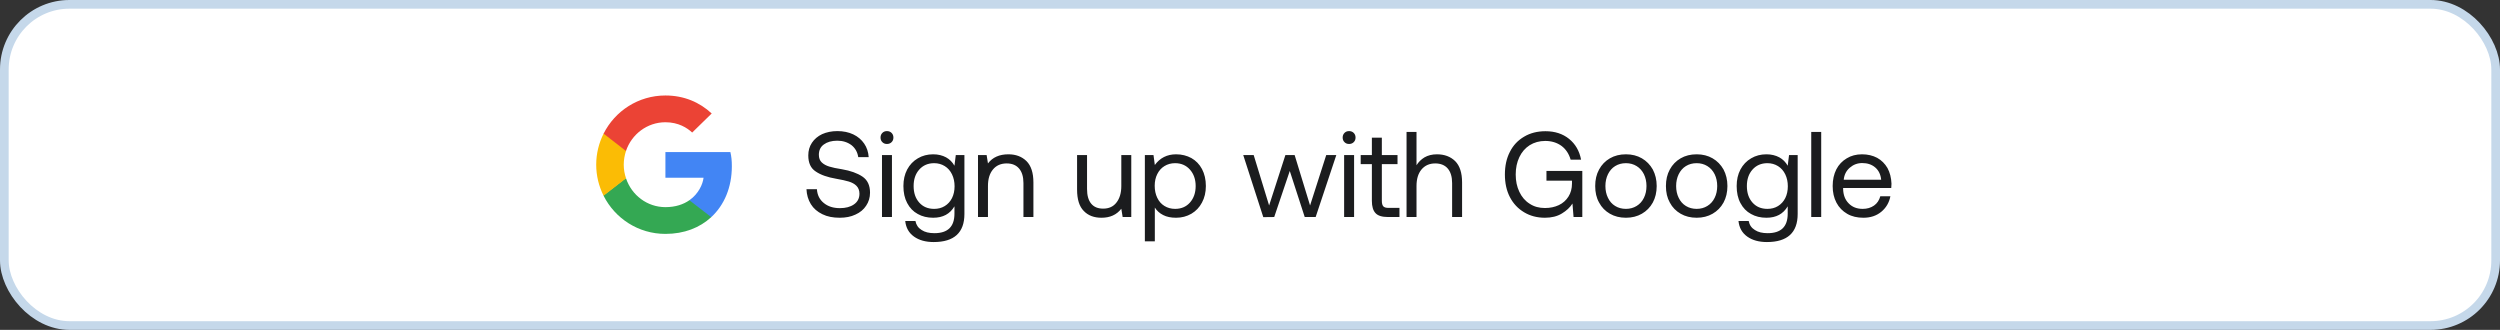 <svg width="288" height="38" viewBox="0 0 288 38" fill="none" xmlns="http://www.w3.org/2000/svg">
<rect x="0" y="0" width="288" height="38" fill="#333333" stroke="none"/>
<rect x="0.5" y="0.5" width="287" height="37" rx="7.5" fill="white"/>
<g clip-path="url(#clip0_1956_1990)">
<path d="M84.309 19.15C84.309 18.494 84.256 18.016 84.141 17.52H76.656V20.478H81.049C80.961 21.214 80.483 22.321 79.419 23.065L79.405 23.164L81.771 24.998L81.935 25.014C83.441 23.623 84.309 21.577 84.309 19.15Z" fill="#4285F4"/>
<path d="M76.656 26.945C78.808 26.945 80.615 26.236 81.935 25.014L79.419 23.065C78.746 23.535 77.843 23.862 76.656 23.862C74.547 23.862 72.758 22.472 72.12 20.549L72.027 20.557L69.566 22.462L69.534 22.551C70.845 25.156 73.538 26.945 76.656 26.945Z" fill="#34A853"/>
<path d="M72.12 20.549C71.952 20.053 71.855 19.522 71.855 18.973C71.855 18.423 71.952 17.892 72.111 17.396L72.107 17.29L69.615 15.355L69.534 15.394C68.993 16.474 68.683 17.688 68.683 18.973C68.683 20.257 68.993 21.471 69.534 22.551L72.12 20.549Z" fill="#FBBC05"/>
<path d="M76.656 14.083C78.153 14.083 79.163 14.729 79.738 15.27L81.988 13.073C80.607 11.788 78.808 11 76.656 11C73.538 11 70.845 12.789 69.534 15.394L72.111 17.396C72.758 15.473 74.547 14.083 76.656 14.083Z" fill="#EB4335"/>
</g>
<path d="M94.109 21.794H92.905C92.933 22.438 93.101 23.012 93.409 23.516C93.717 24.02 94.165 24.398 94.739 24.678C95.299 24.958 95.971 25.084 96.741 25.084C97.413 25.084 98.015 24.972 98.547 24.72C99.079 24.482 99.485 24.146 99.779 23.698C100.073 23.264 100.227 22.76 100.227 22.2C100.227 21.346 99.933 20.73 99.345 20.338C98.757 19.946 97.973 19.666 96.993 19.498C96.377 19.4 95.887 19.302 95.537 19.19C95.173 19.078 94.893 18.924 94.669 18.714C94.445 18.504 94.333 18.21 94.333 17.832C94.333 17.328 94.515 16.922 94.907 16.642C95.285 16.362 95.803 16.208 96.461 16.208C97.105 16.208 97.651 16.39 98.099 16.726C98.533 17.076 98.785 17.538 98.869 18.098H100.073C100.031 17.51 99.863 16.992 99.555 16.544C99.247 16.096 98.827 15.732 98.295 15.48C97.763 15.228 97.147 15.102 96.461 15.102C95.803 15.102 95.215 15.228 94.711 15.452C94.207 15.69 93.815 16.026 93.535 16.446C93.255 16.866 93.115 17.356 93.115 17.902C93.115 18.77 93.395 19.386 93.983 19.764C94.557 20.156 95.341 20.422 96.321 20.59C96.937 20.702 97.413 20.8 97.777 20.912C98.141 21.024 98.435 21.178 98.659 21.402C98.883 21.626 99.009 21.934 99.009 22.312C99.009 22.844 98.799 23.25 98.379 23.544C97.959 23.838 97.427 23.978 96.755 23.978C95.999 23.978 95.383 23.782 94.907 23.39C94.417 22.998 94.151 22.466 94.109 21.794ZM102.711 15.312C102.571 15.172 102.389 15.102 102.179 15.102C101.955 15.102 101.787 15.172 101.647 15.312C101.507 15.452 101.437 15.634 101.437 15.844C101.437 16.068 101.507 16.236 101.647 16.376C101.787 16.516 101.955 16.586 102.179 16.586C102.389 16.586 102.571 16.516 102.711 16.376C102.851 16.236 102.921 16.068 102.921 15.844C102.921 15.634 102.851 15.452 102.711 15.312ZM101.605 17.86V25H102.753V17.86H101.605ZM111.101 17.86H110.107L109.953 19.092C109.715 18.672 109.393 18.35 108.987 18.126C108.567 17.902 108.077 17.776 107.503 17.776C106.845 17.776 106.257 17.93 105.739 18.238C105.207 18.546 104.801 18.98 104.507 19.526C104.213 20.086 104.073 20.716 104.073 21.43C104.073 22.186 104.213 22.844 104.507 23.39C104.801 23.95 105.207 24.37 105.725 24.65C106.243 24.944 106.831 25.084 107.503 25.084C108.623 25.084 109.435 24.65 109.953 23.768V24.608C109.953 26.12 109.183 26.862 107.643 26.862C107.041 26.862 106.551 26.75 106.173 26.498C105.781 26.26 105.543 25.91 105.459 25.462H104.283C104.367 26.246 104.703 26.834 105.291 27.254C105.879 27.674 106.635 27.884 107.559 27.884C109.911 27.884 111.101 26.806 111.101 24.65V17.86ZM108.833 23.74C108.469 23.964 108.063 24.062 107.615 24.062C106.901 24.062 106.327 23.824 105.893 23.334C105.459 22.844 105.249 22.214 105.249 21.43C105.249 20.66 105.459 20.03 105.893 19.54C106.327 19.05 106.901 18.798 107.615 18.798C108.063 18.798 108.469 18.91 108.833 19.134C109.197 19.358 109.477 19.68 109.673 20.086C109.869 20.492 109.967 20.954 109.967 21.458C109.967 21.962 109.869 22.424 109.673 22.816C109.477 23.208 109.197 23.516 108.833 23.74ZM118.251 18.56C117.719 18.042 117.033 17.776 116.165 17.776C115.129 17.776 114.345 18.126 113.813 18.826L113.659 17.86H112.665V25H113.813V21.43C113.813 20.632 113.995 20.002 114.387 19.526C114.765 19.064 115.297 18.826 115.969 18.826C116.585 18.826 117.061 19.022 117.397 19.414C117.733 19.806 117.901 20.366 117.901 21.094V25H119.049V21.024C119.049 19.904 118.783 19.092 118.251 18.56ZM130.323 17.86H129.175V21.43C129.175 22.242 128.979 22.872 128.615 23.334C128.251 23.81 127.733 24.034 127.089 24.034C126.487 24.034 126.025 23.852 125.703 23.46C125.381 23.068 125.227 22.508 125.227 21.766V17.86H124.079V21.836C124.079 22.956 124.331 23.782 124.849 24.3C125.353 24.832 126.039 25.084 126.893 25.084C127.873 25.084 128.629 24.748 129.175 24.048L129.329 25H130.323V17.86ZM137.25 18.21C136.732 17.93 136.144 17.776 135.486 17.776C134.45 17.776 133.624 18.196 133.036 19.008L132.882 17.86H131.888V27.8H133.036V23.908C133.26 24.272 133.582 24.566 134.002 24.776C134.408 24.986 134.898 25.084 135.486 25.084C136.13 25.084 136.718 24.93 137.25 24.622C137.768 24.314 138.174 23.894 138.468 23.334C138.762 22.788 138.916 22.158 138.916 21.43C138.916 20.674 138.762 20.03 138.468 19.47C138.174 18.924 137.768 18.504 137.25 18.21ZM137.082 23.334C136.648 23.824 136.074 24.062 135.374 24.062C134.912 24.062 134.506 23.95 134.142 23.726C133.778 23.502 133.512 23.194 133.316 22.788C133.12 22.382 133.022 21.92 133.022 21.402C133.022 20.898 133.12 20.45 133.316 20.058C133.512 19.666 133.778 19.358 134.142 19.134C134.506 18.91 134.912 18.798 135.374 18.798C136.074 18.798 136.648 19.05 137.082 19.54C137.516 20.03 137.74 20.66 137.74 21.43C137.74 22.214 137.516 22.844 137.082 23.334ZM143.22 17.86L145.53 25.014L146.79 25L148.582 19.694L150.304 25H151.564L153.944 17.86H152.782L150.92 23.67L149.142 17.86H148.078L146.202 23.67L144.424 17.86H143.22ZM155.949 15.312C155.809 15.172 155.627 15.102 155.417 15.102C155.193 15.102 155.025 15.172 154.885 15.312C154.745 15.452 154.675 15.634 154.675 15.844C154.675 16.068 154.745 16.236 154.885 16.376C155.025 16.516 155.193 16.586 155.417 16.586C155.627 16.586 155.809 16.516 155.949 16.376C156.089 16.236 156.159 16.068 156.159 15.844C156.159 15.634 156.089 15.452 155.949 15.312ZM154.843 17.86V25H155.991V17.86H154.843ZM158.04 18.91V23.138C158.04 23.782 158.18 24.258 158.46 24.552C158.74 24.86 159.23 25 159.902 25H161.218V23.95H159.972C159.678 23.95 159.468 23.894 159.356 23.768C159.244 23.642 159.188 23.432 159.188 23.124V18.91H160.994V17.86H159.188V15.858H158.04V17.86H156.752V18.91H158.04ZM167.634 18.56C167.102 18.042 166.402 17.776 165.534 17.776C164.974 17.776 164.498 17.902 164.106 18.126C163.714 18.364 163.406 18.672 163.182 19.036V15.2H162.034V25H163.182V21.43C163.182 20.632 163.364 20.002 163.756 19.526C164.148 19.064 164.666 18.826 165.338 18.826C165.954 18.826 166.444 19.022 166.78 19.414C167.116 19.806 167.284 20.366 167.284 21.094V25H168.432V21.024C168.432 19.904 168.166 19.092 167.634 18.56ZM173.938 17.496C173.546 18.252 173.364 19.12 173.364 20.1C173.364 21.08 173.546 21.948 173.938 22.704C174.33 23.46 174.876 24.034 175.576 24.454C176.276 24.874 177.074 25.084 177.97 25.084C178.726 25.084 179.384 24.93 179.93 24.594C180.462 24.272 180.868 23.894 181.148 23.446L181.274 25H182.282V19.694H178.152V20.814H181.092V21.15C181.092 21.724 180.952 22.228 180.686 22.648C180.42 23.068 180.056 23.404 179.58 23.628C179.104 23.852 178.572 23.964 177.984 23.964C177.312 23.964 176.724 23.81 176.22 23.474C175.702 23.152 175.31 22.69 175.03 22.102C174.75 21.514 174.61 20.856 174.61 20.1C174.61 19.358 174.75 18.686 175.03 18.098C175.31 17.51 175.702 17.062 176.22 16.726C176.738 16.404 177.34 16.236 178.012 16.236C178.74 16.236 179.37 16.432 179.888 16.81C180.392 17.188 180.742 17.72 180.938 18.392H182.142C181.946 17.384 181.484 16.586 180.756 15.998C180.028 15.41 179.118 15.116 178.04 15.116C177.102 15.116 176.276 15.326 175.576 15.746C174.862 16.166 174.316 16.74 173.938 17.496ZM185.461 24.622C185.993 24.93 186.609 25.084 187.309 25.084C187.995 25.084 188.611 24.93 189.143 24.622C189.675 24.314 190.095 23.894 190.403 23.334C190.697 22.788 190.851 22.158 190.851 21.43C190.851 20.716 190.697 20.086 190.403 19.526C190.095 18.98 189.675 18.546 189.143 18.238C188.611 17.93 187.995 17.776 187.309 17.776C186.609 17.776 185.993 17.93 185.461 18.238C184.929 18.546 184.509 18.98 184.215 19.526C183.907 20.086 183.767 20.716 183.767 21.43C183.767 22.158 183.907 22.788 184.215 23.334C184.509 23.894 184.929 24.314 185.461 24.622ZM188.541 23.726C188.177 23.95 187.771 24.062 187.309 24.062C186.833 24.062 186.427 23.95 186.063 23.726C185.699 23.502 185.433 23.194 185.237 22.788C185.041 22.396 184.943 21.934 184.943 21.43C184.943 20.926 185.041 20.478 185.237 20.072C185.433 19.68 185.699 19.358 186.063 19.134C186.427 18.91 186.833 18.798 187.309 18.798C187.771 18.798 188.177 18.91 188.541 19.134C188.905 19.358 189.185 19.68 189.381 20.072C189.577 20.478 189.675 20.926 189.675 21.43C189.675 21.934 189.577 22.396 189.381 22.788C189.185 23.194 188.905 23.502 188.541 23.726ZM193.609 24.622C194.141 24.93 194.757 25.084 195.457 25.084C196.143 25.084 196.759 24.93 197.291 24.622C197.823 24.314 198.243 23.894 198.551 23.334C198.845 22.788 198.999 22.158 198.999 21.43C198.999 20.716 198.845 20.086 198.551 19.526C198.243 18.98 197.823 18.546 197.291 18.238C196.759 17.93 196.143 17.776 195.457 17.776C194.757 17.776 194.141 17.93 193.609 18.238C193.077 18.546 192.657 18.98 192.363 19.526C192.055 20.086 191.915 20.716 191.915 21.43C191.915 22.158 192.055 22.788 192.363 23.334C192.657 23.894 193.077 24.314 193.609 24.622ZM196.689 23.726C196.325 23.95 195.919 24.062 195.457 24.062C194.981 24.062 194.575 23.95 194.211 23.726C193.847 23.502 193.581 23.194 193.385 22.788C193.189 22.396 193.091 21.934 193.091 21.43C193.091 20.926 193.189 20.478 193.385 20.072C193.581 19.68 193.847 19.358 194.211 19.134C194.575 18.91 194.981 18.798 195.457 18.798C195.919 18.798 196.325 18.91 196.689 19.134C197.053 19.358 197.333 19.68 197.529 20.072C197.725 20.478 197.823 20.926 197.823 21.43C197.823 21.934 197.725 22.396 197.529 22.788C197.333 23.194 197.053 23.502 196.689 23.726ZM207.092 17.86H206.098L205.944 19.092C205.706 18.672 205.384 18.35 204.978 18.126C204.558 17.902 204.068 17.776 203.494 17.776C202.836 17.776 202.248 17.93 201.73 18.238C201.198 18.546 200.792 18.98 200.498 19.526C200.204 20.086 200.064 20.716 200.064 21.43C200.064 22.186 200.204 22.844 200.498 23.39C200.792 23.95 201.198 24.37 201.716 24.65C202.234 24.944 202.822 25.084 203.494 25.084C204.614 25.084 205.426 24.65 205.944 23.768V24.608C205.944 26.12 205.174 26.862 203.634 26.862C203.032 26.862 202.542 26.75 202.164 26.498C201.772 26.26 201.534 25.91 201.45 25.462H200.274C200.358 26.246 200.694 26.834 201.282 27.254C201.87 27.674 202.626 27.884 203.55 27.884C205.902 27.884 207.092 26.806 207.092 24.65V17.86ZM204.824 23.74C204.46 23.964 204.054 24.062 203.606 24.062C202.892 24.062 202.318 23.824 201.884 23.334C201.45 22.844 201.24 22.214 201.24 21.43C201.24 20.66 201.45 20.03 201.884 19.54C202.318 19.05 202.892 18.798 203.606 18.798C204.054 18.798 204.46 18.91 204.824 19.134C205.188 19.358 205.468 19.68 205.664 20.086C205.86 20.492 205.958 20.954 205.958 21.458C205.958 21.962 205.86 22.424 205.664 22.816C205.468 23.208 205.188 23.516 204.824 23.74ZM208.655 15.2V25H209.803V15.2H208.655ZM211.544 19.512C211.264 20.072 211.124 20.702 211.124 21.43C211.124 22.158 211.264 22.788 211.558 23.348C211.852 23.908 212.272 24.328 212.804 24.636C213.336 24.944 213.952 25.084 214.666 25.084C215.478 25.084 216.164 24.86 216.724 24.398C217.284 23.936 217.634 23.334 217.774 22.606H216.612C216.486 23.068 216.248 23.432 215.884 23.684C215.52 23.936 215.086 24.062 214.582 24.062C213.91 24.062 213.378 23.852 212.972 23.432C212.552 23.012 212.342 22.452 212.328 21.752V21.654H217.872C217.886 21.43 217.9 21.276 217.9 21.164C217.872 20.478 217.718 19.876 217.438 19.358C217.144 18.854 216.752 18.462 216.248 18.182C215.744 17.916 215.156 17.776 214.512 17.776C213.84 17.776 213.252 17.93 212.748 18.238C212.23 18.546 211.824 18.966 211.544 19.512ZM216.71 20.702H212.398C212.454 20.142 212.678 19.68 213.098 19.316C213.504 18.966 213.98 18.784 214.526 18.784C215.128 18.784 215.632 18.952 216.024 19.288C216.416 19.624 216.654 20.1 216.71 20.702Z" fill="#1B1C1E"/>
<rect x="0.5" y="0.5" width="287" height="37" rx="7.5" stroke="#C5D8EA"/>
<defs>
<clipPath id="clip0_1956_1990">
<rect width="15.634" height="16" fill="white" transform="translate(68.683 11)"/>
</clipPath>
</defs>
</svg>
